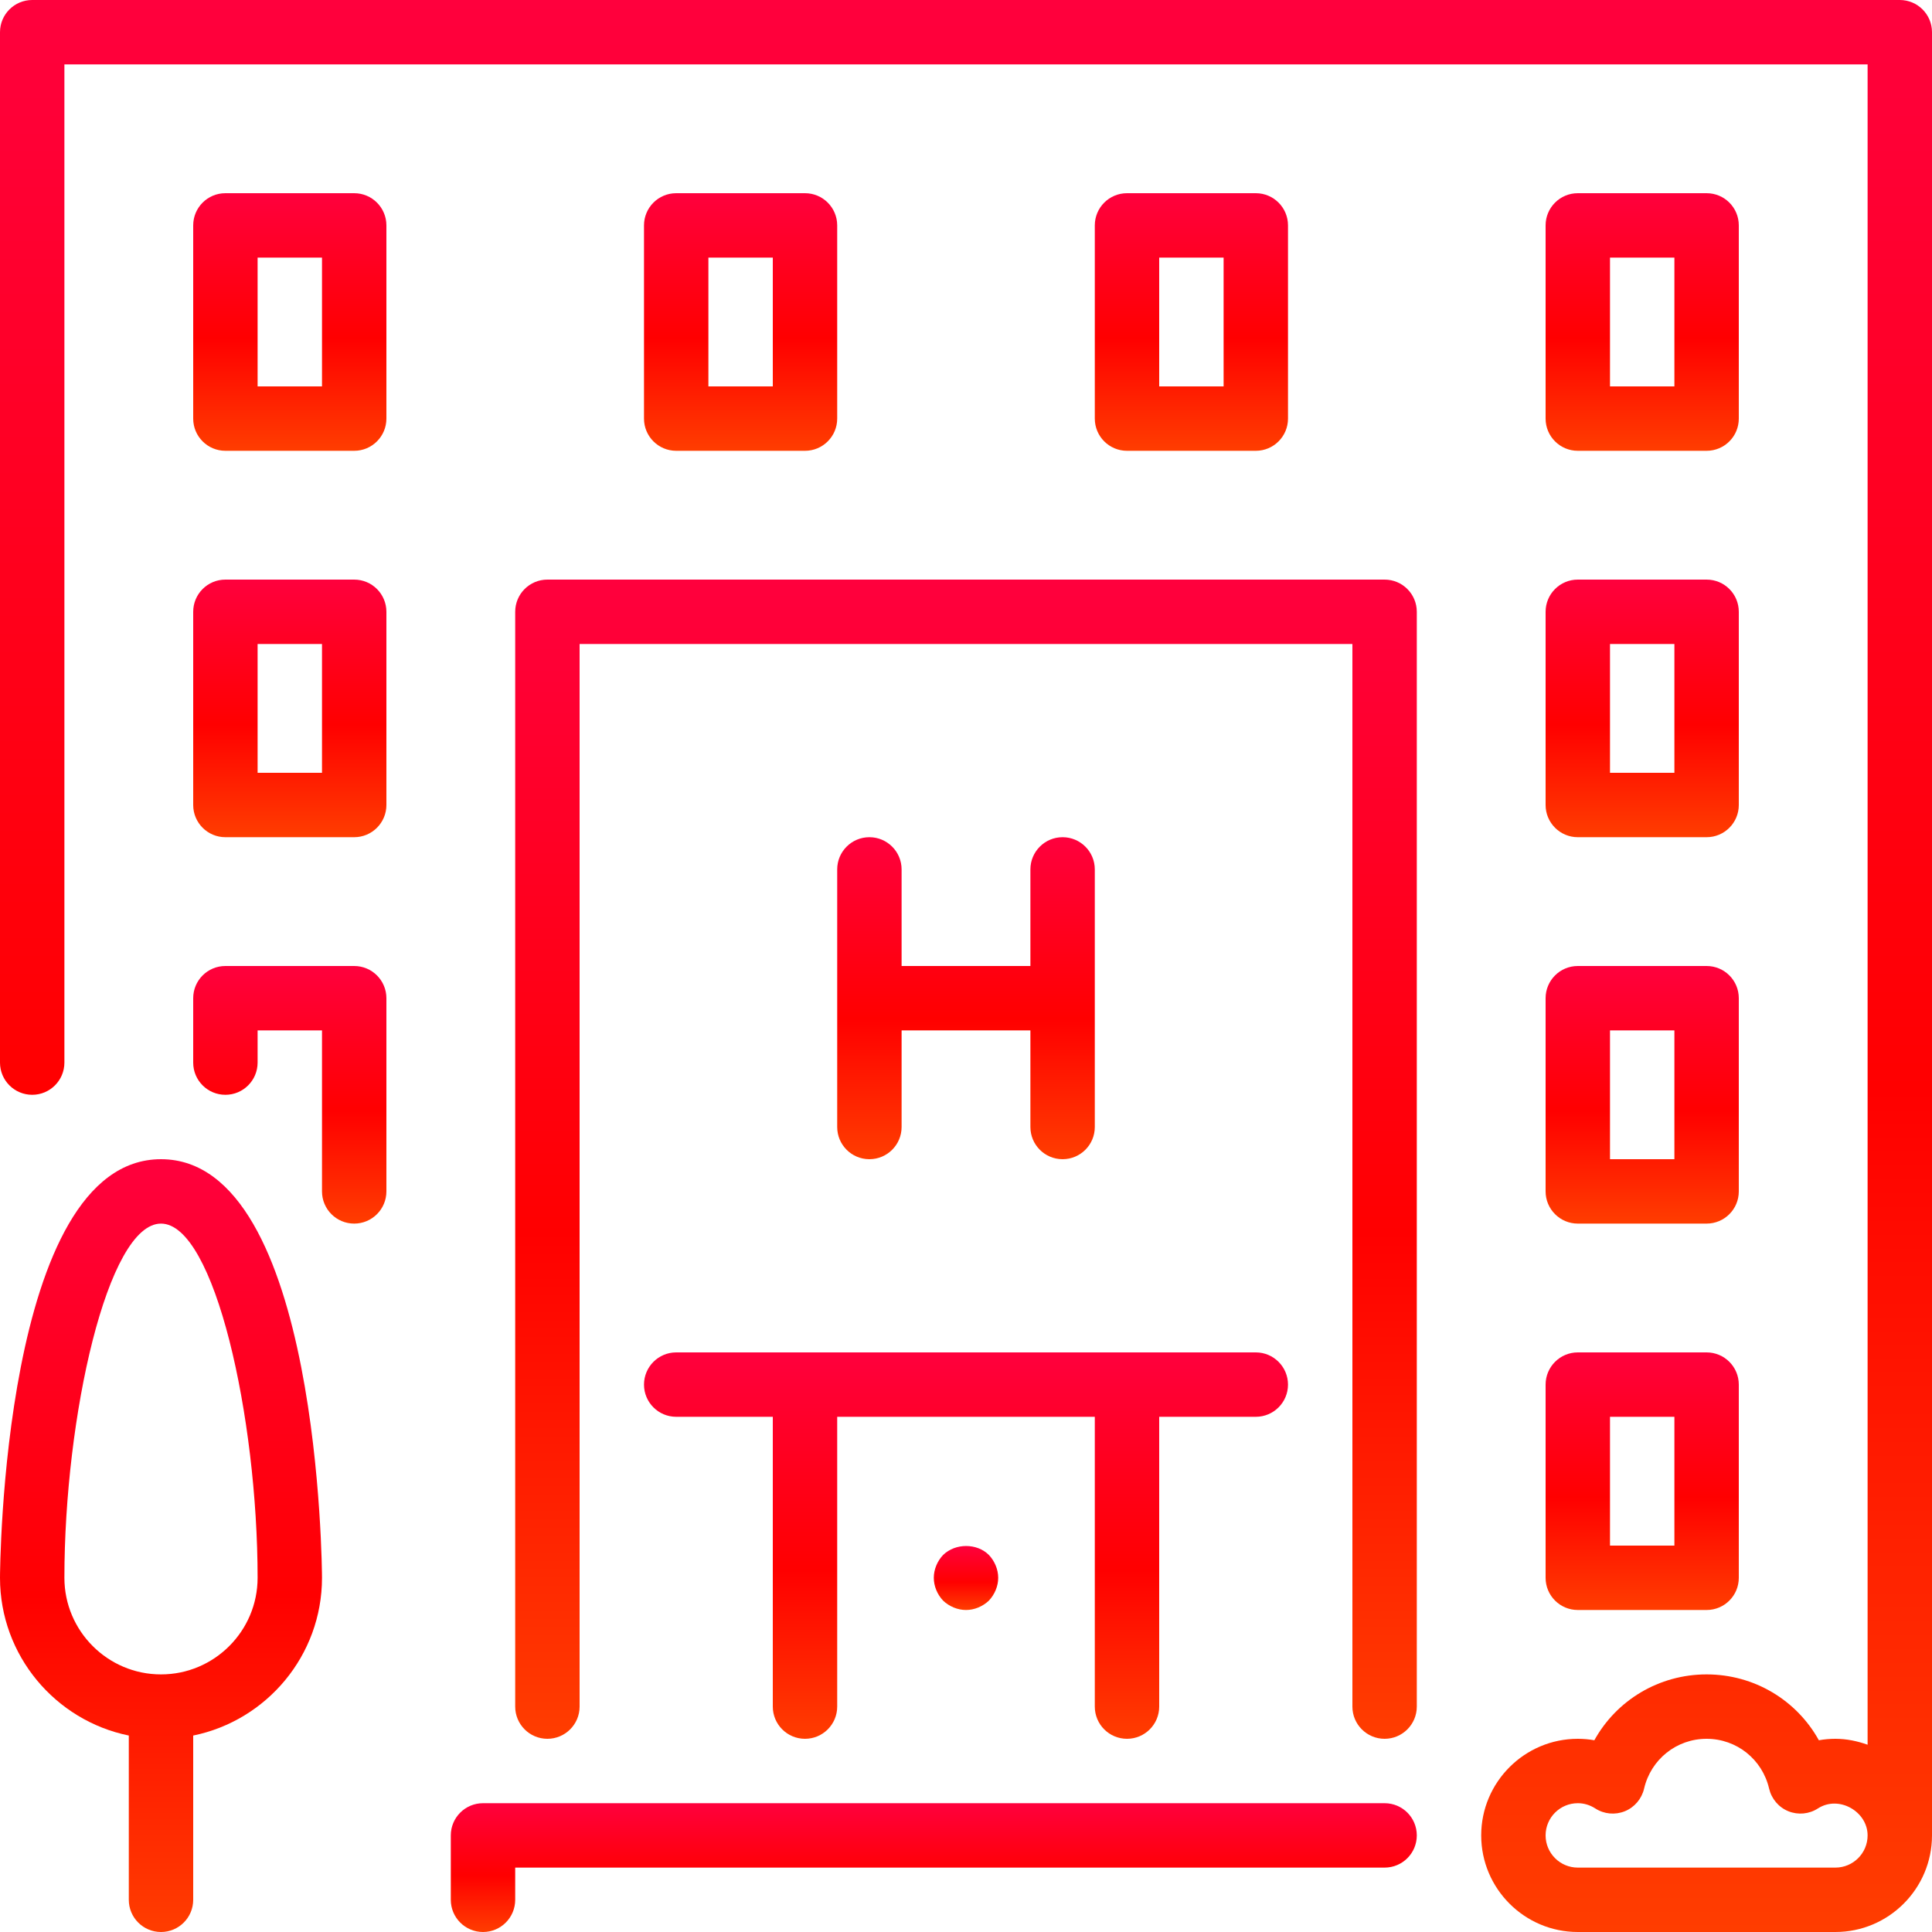 <svg width="48" height="48" viewBox="0 0 48 48" fill="none" xmlns="http://www.w3.org/2000/svg">
<path d="M8.8 4.8H5.6C5.157 4.8 4.8 5.158 4.8 5.6V10.4C4.8 10.842 5.157 11.2 5.6 11.2H8.8C9.242 11.2 9.6 10.842 9.6 10.4V5.6C9.6 5.158 9.242 4.8 8.8 4.8ZM8 9.6H6.4V6.4H8V9.6H8Z" fill="url(#paint0_linear)"/>
<path d="M21.6 20.8C21.157 20.8 20.8 21.159 20.8 21.6V28C20.8 28.442 21.157 28.8 21.6 28.8C22.042 28.8 22.4 28.442 22.4 28V25.6H25.6V28C25.6 28.442 25.957 28.8 26.4 28.8C26.842 28.8 27.2 28.442 27.2 28V21.6C27.2 21.159 26.842 20.8 26.4 20.8C25.957 20.8 25.6 21.159 25.6 21.6V24H22.4V21.6C22.4 21.159 22.042 20.8 21.6 20.8Z" fill="url(#paint1_linear)"/>
<path d="M34.4 44.8H12C11.558 44.8 11.2 45.158 11.2 45.6V47.2C11.2 47.642 11.558 48 12 48C12.443 48 12.8 47.642 12.8 47.2V46.4H34.4C34.843 46.4 35.2 46.042 35.2 45.6C35.2 45.158 34.843 44.8 34.4 44.8Z" fill="url(#paint2_linear)"/>
<path d="M8.8 24H5.6C5.157 24 4.8 24.358 4.8 24.8V26.4C4.8 26.842 5.157 27.2 5.6 27.2C6.042 27.2 6.4 26.842 6.4 26.4V25.6H8V29.6C8 30.042 8.357 30.4 8.8 30.4C9.242 30.4 9.6 30.042 9.6 29.6V24.8C9.6 24.358 9.242 24 8.8 24Z" fill="url(#paint3_linear)"/>
<path d="M4 28.8C0.046 28.8 0 39.096 0 39.2C0 41.132 1.377 42.747 3.2 43.119V47.2C3.2 47.642 3.558 48 4 48C4.442 48 4.8 47.642 4.8 47.2V43.119C6.623 42.747 8 41.132 8 39.2C8 39.096 7.954 28.8 4 28.8ZM4 41.6C2.677 41.6 1.6 40.523 1.6 39.2C1.6 35.214 2.67 30.4 4 30.4C5.33 30.4 6.4 35.214 6.4 39.2C6.4 40.523 5.323 41.6 4 41.6Z" fill="url(#paint4_linear)"/>
<path d="M8.8 14.4H5.6C5.157 14.4 4.8 14.758 4.8 15.2V20C4.8 20.441 5.157 20.8 5.6 20.8H8.8C9.242 20.8 9.6 20.441 9.6 20V15.2C9.6 14.758 9.242 14.4 8.8 14.4ZM8 19.2H6.4V16H8V19.2H8Z" fill="url(#paint5_linear)"/>
<path d="M20 11.2C20.442 11.2 20.8 10.842 20.8 10.4V5.6C20.8 5.158 20.442 4.8 20 4.8H16.8C16.358 4.8 16 5.158 16 5.6V10.4C16 10.842 16.358 11.2 16.8 11.2H20ZM17.6 6.4H19.2V9.6H17.6V6.4Z" fill="url(#paint6_linear)"/>
<path d="M16 34.4C16 34.842 16.358 35.2 16.8 35.2H19.2V42.4C19.2 42.842 19.558 43.2 20 43.2C20.442 43.2 20.8 42.842 20.8 42.4V35.2H27.2V42.4C27.2 42.842 27.558 43.2 28 43.2C28.442 43.2 28.8 42.842 28.8 42.4V35.2H31.2C31.642 35.2 32 34.842 32 34.4C32 33.959 31.642 33.6 31.2 33.6H16.8C16.358 33.6 16 33.959 16 34.4Z" fill="url(#paint7_linear)"/>
<path d="M38.4 29.6C38.4 30.041 38.758 30.4 39.2 30.4H42.4C42.843 30.4 43.2 30.041 43.2 29.6V24.8C43.2 24.358 42.843 24 42.4 24H39.2C38.758 24 38.4 24.358 38.4 24.8V29.6ZM40 25.6H41.6V28.8H40V25.6Z" fill="url(#paint8_linear)"/>
<path d="M38.4 39.2C38.4 39.642 38.758 40 39.2 40H42.4C42.843 40 43.2 39.642 43.2 39.2V34.4C43.2 33.959 42.843 33.6 42.4 33.6H39.2C38.758 33.6 38.4 33.959 38.4 34.4V39.2ZM40 35.2H41.6V38.4H40V35.2Z" fill="url(#paint9_linear)"/>
<path d="M38.4 20C38.4 20.441 38.758 20.8 39.2 20.8H42.4C42.843 20.8 43.2 20.441 43.2 20V15.2C43.2 14.758 42.843 14.4 42.4 14.4H39.2C38.758 14.4 38.4 14.758 38.4 15.2V20ZM40 16H41.6V19.2H40V16Z" fill="url(#paint10_linear)"/>
<path d="M39.2 11.2H42.4C42.843 11.2 43.2 10.842 43.2 10.4V5.6C43.2 5.158 42.843 4.8 42.4 4.8H39.2C38.758 4.8 38.4 5.158 38.4 5.6V10.4C38.4 10.842 38.758 11.2 39.2 11.2ZM40 6.4H41.6V9.6H40V6.4Z" fill="url(#paint11_linear)"/>
<path d="M47.2 0H0.8C0.358 0 0 0.358 0 0.8V26.4C0 26.842 0.358 27.2 0.8 27.2C1.242 27.2 1.6 26.842 1.6 26.4V1.6H46.4V43.347C46.149 43.258 45.882 43.2 45.6 43.2C45.462 43.2 45.324 43.212 45.189 43.236C44.638 42.242 43.586 41.6 42.4 41.6C41.215 41.6 40.162 42.242 39.611 43.236C39.476 43.212 39.338 43.2 39.2 43.2C37.877 43.2 36.8 44.277 36.8 45.6C36.8 46.923 37.877 48 39.2 48H45.6C46.923 48 48 46.923 48 45.6V0.8C48 0.358 47.642 0 47.2 0ZM45.6 46.4H39.2C38.758 46.4 38.4 46.041 38.4 45.6C38.4 45.159 38.758 44.8 39.2 44.8C39.353 44.8 39.499 44.844 39.634 44.93C39.852 45.072 40.126 45.097 40.368 45C40.61 44.902 40.787 44.692 40.847 44.438C41.016 43.71 41.654 43.2 42.4 43.2C43.146 43.2 43.784 43.71 43.953 44.438C44.013 44.692 44.19 44.902 44.432 45C44.673 45.097 44.947 45.072 45.166 44.93C45.687 44.594 46.4 45.007 46.4 45.6C46.4 46.041 46.042 46.4 45.6 46.4Z" fill="url(#paint12_linear)"/>
<path d="M23.432 38.632C23.287 38.784 23.2 38.992 23.2 39.2C23.2 39.408 23.287 39.616 23.432 39.768C23.583 39.912 23.792 40 24 40C24.208 40 24.416 39.912 24.568 39.768C24.712 39.616 24.8 39.408 24.8 39.2C24.8 38.992 24.712 38.784 24.568 38.632C24.272 38.336 23.736 38.336 23.432 38.632Z" fill="url(#paint13_linear)"/>
<path d="M34.4 14.4H13.6C13.157 14.4 12.8 14.758 12.8 15.2V42.4C12.8 42.841 13.157 43.2 13.6 43.2C14.042 43.2 14.4 42.841 14.4 42.4V16H33.6V42.4C33.6 42.841 33.957 43.2 34.4 43.2C34.842 43.2 35.2 42.841 35.2 42.4V15.2C35.2 14.758 34.842 14.4 34.4 14.4Z" fill="url(#paint14_linear)"/>
<path d="M31.2 11.2C31.642 11.2 32 10.842 32 10.4V5.6C32 5.158 31.642 4.8 31.2 4.8H28C27.558 4.8 27.2 5.158 27.2 5.6V10.4C27.2 10.842 27.558 11.2 28 11.2H31.2ZM28.8 6.4H30.4V9.6H28.8V6.4Z" fill="url(#paint15_linear)"/>
<defs>
<linearGradient id="paint0_linear" x1="7.2" y1="4.8" x2="7.2" y2="11.2" gradientUnits="userSpaceOnUse">
<stop stop-color="#FF003D"/>
<stop offset="0.564" stop-color="#FF0000"/>
<stop offset="1" stop-color="#FF3D00"/>
</linearGradient>
<linearGradient id="paint1_linear" x1="24" y1="20.8" x2="24" y2="28.8" gradientUnits="userSpaceOnUse">
<stop stop-color="#FF003D"/>
<stop offset="0.564" stop-color="#FF0000"/>
<stop offset="1" stop-color="#FF3D00"/>
</linearGradient>
<linearGradient id="paint2_linear" x1="23.2" y1="44.8" x2="23.2" y2="48" gradientUnits="userSpaceOnUse">
<stop stop-color="#FF003D"/>
<stop offset="0.564" stop-color="#FF0000"/>
<stop offset="1" stop-color="#FF3D00"/>
</linearGradient>
<linearGradient id="paint3_linear" x1="7.2" y1="24" x2="7.2" y2="30.4" gradientUnits="userSpaceOnUse">
<stop stop-color="#FF003D"/>
<stop offset="0.564" stop-color="#FF0000"/>
<stop offset="1" stop-color="#FF3D00"/>
</linearGradient>
<linearGradient id="paint4_linear" x1="4" y1="28.8" x2="4" y2="48" gradientUnits="userSpaceOnUse">
<stop stop-color="#FF003D"/>
<stop offset="0.564" stop-color="#FF0000"/>
<stop offset="1" stop-color="#FF3D00"/>
</linearGradient>
<linearGradient id="paint5_linear" x1="7.2" y1="14.4" x2="7.2" y2="20.8" gradientUnits="userSpaceOnUse">
<stop stop-color="#FF003D"/>
<stop offset="0.564" stop-color="#FF0000"/>
<stop offset="1" stop-color="#FF3D00"/>
</linearGradient>
<linearGradient id="paint6_linear" x1="18.4" y1="4.8" x2="18.4" y2="11.2" gradientUnits="userSpaceOnUse">
<stop stop-color="#FF003D"/>
<stop offset="0.564" stop-color="#FF0000"/>
<stop offset="1" stop-color="#FF3D00"/>
</linearGradient>
<linearGradient id="paint7_linear" x1="24" y1="33.6" x2="24" y2="43.2" gradientUnits="userSpaceOnUse">
<stop stop-color="#FF003D"/>
<stop offset="0.564" stop-color="#FF0000"/>
<stop offset="1" stop-color="#FF3D00"/>
</linearGradient>
<linearGradient id="paint8_linear" x1="40.8" y1="24" x2="40.8" y2="30.4" gradientUnits="userSpaceOnUse">
<stop stop-color="#FF003D"/>
<stop offset="0.564" stop-color="#FF0000"/>
<stop offset="1" stop-color="#FF3D00"/>
</linearGradient>
<linearGradient id="paint9_linear" x1="40.8" y1="33.6" x2="40.8" y2="40" gradientUnits="userSpaceOnUse">
<stop stop-color="#FF003D"/>
<stop offset="0.564" stop-color="#FF0000"/>
<stop offset="1" stop-color="#FF3D00"/>
</linearGradient>
<linearGradient id="paint10_linear" x1="40.8" y1="14.4" x2="40.8" y2="20.8" gradientUnits="userSpaceOnUse">
<stop stop-color="#FF003D"/>
<stop offset="0.564" stop-color="#FF0000"/>
<stop offset="1" stop-color="#FF3D00"/>
</linearGradient>
<linearGradient id="paint11_linear" x1="40.8" y1="4.8" x2="40.8" y2="11.2" gradientUnits="userSpaceOnUse">
<stop stop-color="#FF003D"/>
<stop offset="0.564" stop-color="#FF0000"/>
<stop offset="1" stop-color="#FF3D00"/>
</linearGradient>
<linearGradient id="paint12_linear" x1="24" y1="0" x2="24" y2="48" gradientUnits="userSpaceOnUse">
<stop stop-color="#FF003D"/>
<stop offset="0.564" stop-color="#FF0000"/>
<stop offset="1" stop-color="#FF3D00"/>
</linearGradient>
<linearGradient id="paint13_linear" x1="24" y1="38.41" x2="24" y2="40" gradientUnits="userSpaceOnUse">
<stop stop-color="#FF003D"/>
<stop offset="0.564" stop-color="#FF0000"/>
<stop offset="1" stop-color="#FF3D00"/>
</linearGradient>
<linearGradient id="paint14_linear" x1="24" y1="14.4" x2="24" y2="43.2" gradientUnits="userSpaceOnUse">
<stop stop-color="#FF003D"/>
<stop offset="0.564" stop-color="#FF0000"/>
<stop offset="1" stop-color="#FF3D00"/>
</linearGradient>
<linearGradient id="paint15_linear" x1="29.6" y1="4.8" x2="29.6" y2="11.2" gradientUnits="userSpaceOnUse">
<stop stop-color="#FF003D"/>
<stop offset="0.564" stop-color="#FF0000"/>
<stop offset="1" stop-color="#FF3D00"/>
</linearGradient>
</defs>
</svg>
